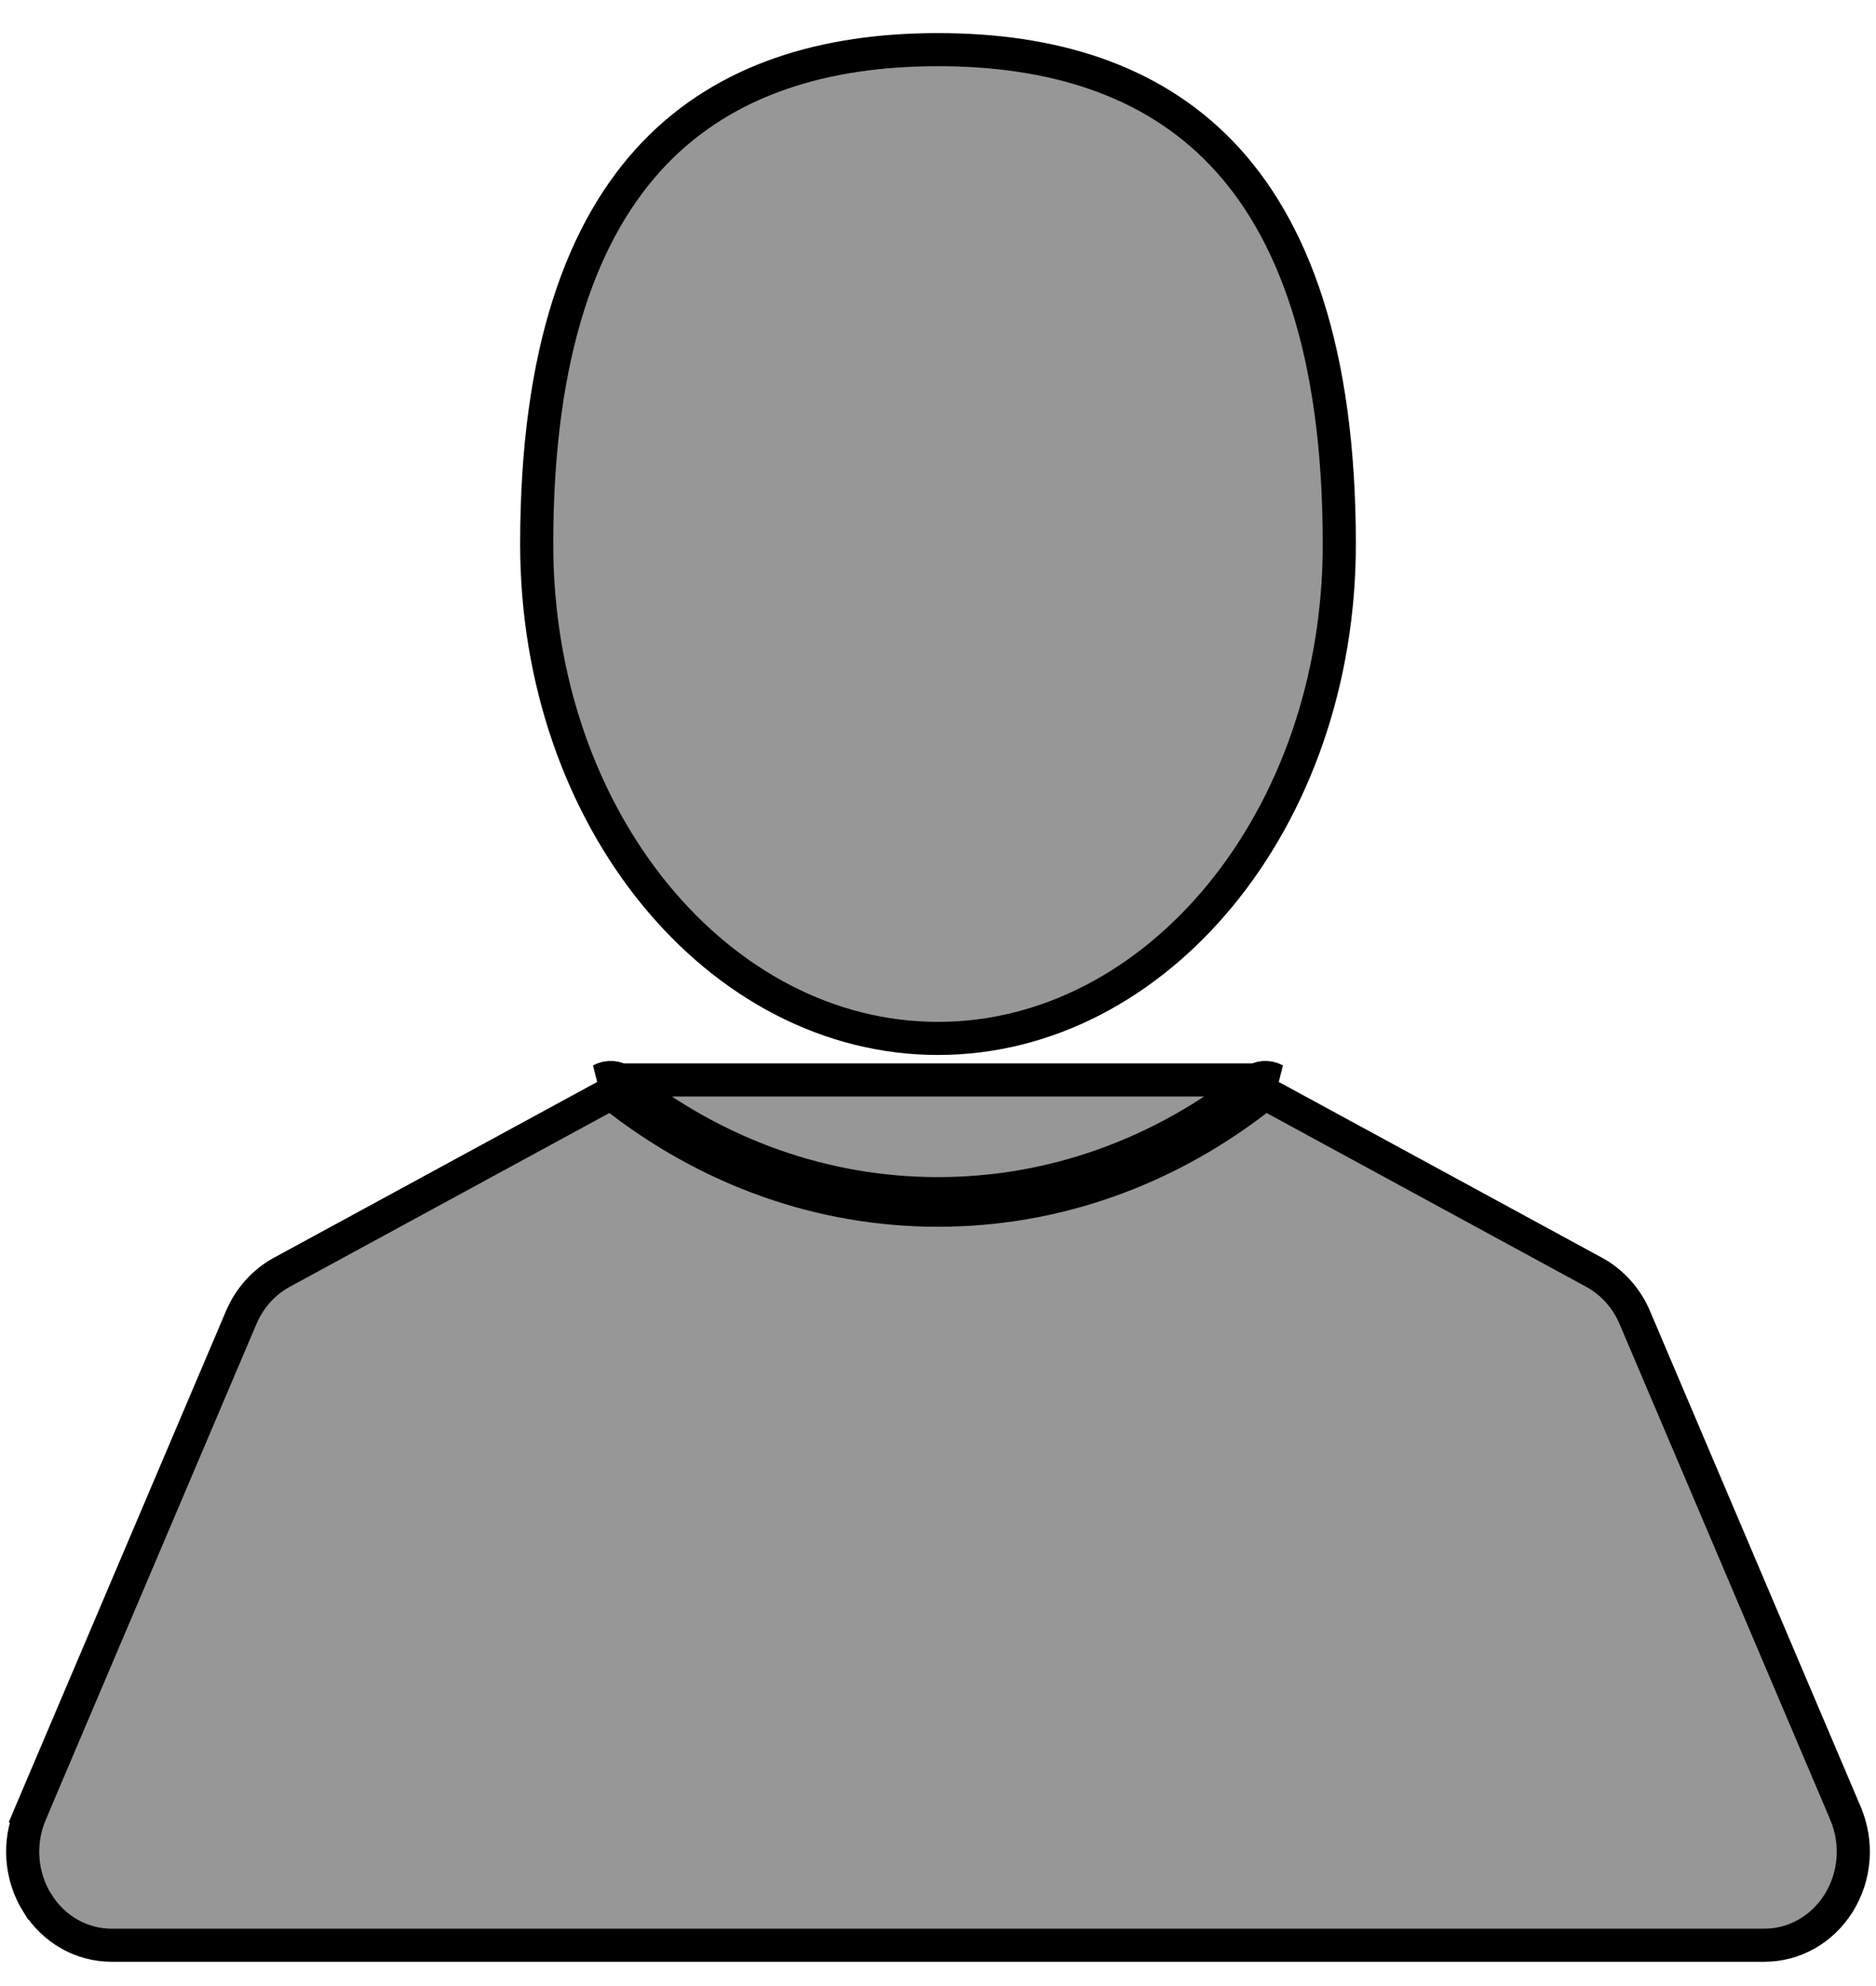 <svg width="34" height="36" viewBox="0 0 34 36" fill="none" xmlns="http://www.w3.org/2000/svg">
<path d="M24.273 9.861C24.273 14.87 20.963 18.823 17 18.823C13.037 18.823 9.727 14.87 9.727 9.861C9.727 6.358 10.564 4.131 11.861 2.778C13.156 1.429 14.958 0.9 17 0.9C19.042 0.9 20.844 1.429 22.139 2.778C23.436 4.131 24.273 6.358 24.273 9.861Z" fill="#979797" stroke="black" stroke-width="0.6"/>
<path d="M11.297 19.611L11.111 19.847C12.839 21.212 14.876 21.937 17 21.937C19.124 21.937 21.161 21.212 22.889 19.847L22.889 19.847C22.913 19.828 22.941 19.826 22.966 19.839C22.966 19.839 22.966 19.839 22.966 19.839L28.895 23.064C29.216 23.239 29.478 23.528 29.627 23.879L29.627 23.879L33.448 32.871L33.448 32.872C33.673 33.402 33.626 34.008 33.325 34.494C33.023 34.977 32.519 35.26 31.977 35.26H2.022C1.481 35.26 0.977 34.978 0.676 34.494L0.675 34.494C0.374 34.008 0.327 33.402 0.552 32.871L0.276 32.754L0.552 32.871L4.373 23.879C4.373 23.879 4.373 23.879 4.373 23.879C4.523 23.527 4.783 23.239 5.104 23.064L5.104 23.064L11.034 19.839C11.034 19.839 11.034 19.839 11.034 19.839C11.058 19.826 11.087 19.828 11.112 19.847L11.297 19.611ZM11.297 19.611C11.18 19.519 11.021 19.505 10.89 19.576H23.109C22.978 19.505 22.82 19.519 22.703 19.611C21.025 20.937 19.053 21.637 17 21.637C14.946 21.637 12.975 20.937 11.297 19.611Z" fill="#979797" stroke="black" stroke-width="0.6"/>
</svg>
